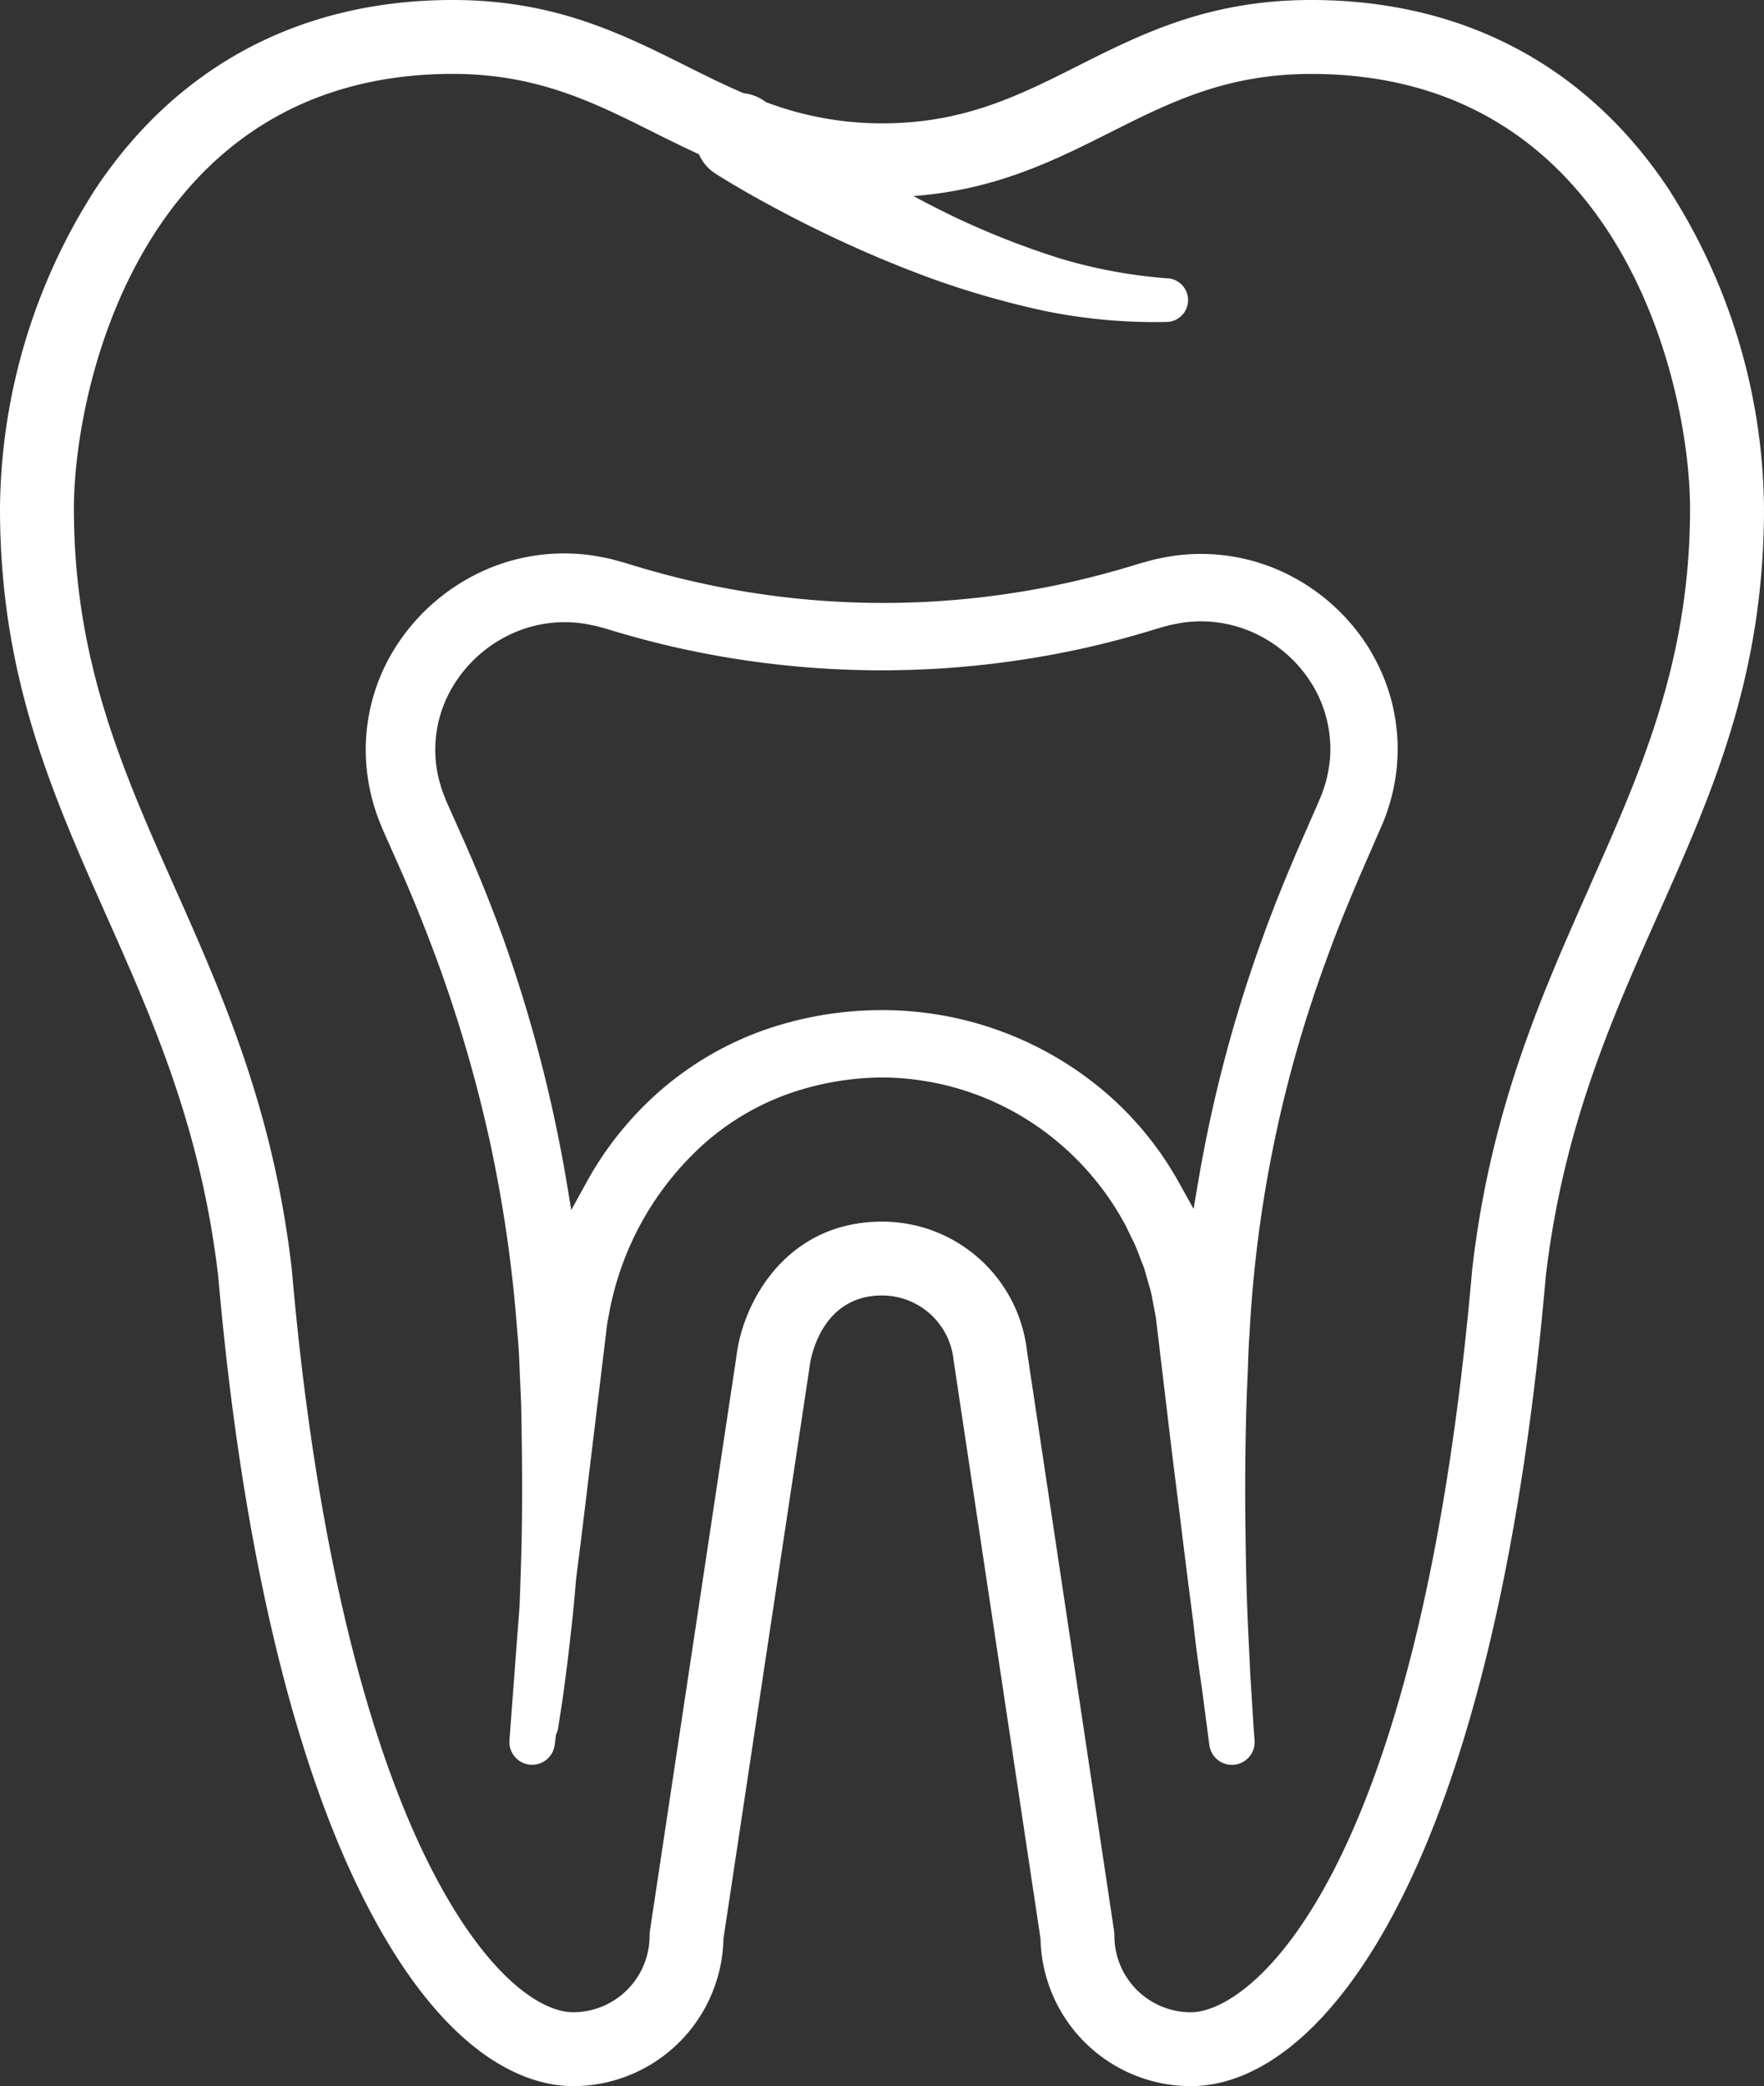 <svg id="Group_294" data-name="Group 294" xmlns="http://www.w3.org/2000/svg" xmlns:xlink="http://www.w3.org/1999/xlink" width="115.858" height="137" viewBox="0 0 115.858 137">
  <rect x="0" y="0" width="115.858" height="137" fill="#333333" stroke="none"/>
  <defs>
    <clipPath id="clip-path">
      <rect id="Rectangle_169" data-name="Rectangle 169" width="115.858" height="137" fill="#fff"/>
    </clipPath>
  </defs>
  <g id="Group_293" data-name="Group 293" clip-path="url(#clip-path)">
    <path id="Path_122" data-name="Path 122" d="M109.576,12.389C104.172,4.284,96.06,0,86.116,0,79.4,0,75,2.209,70.756,4.346,66.921,6.275,63.3,8.1,57.96,8.1A21.522,21.522,0,0,1,50.3,6.705q-.1-.079-.214-.15a2.859,2.859,0,0,0-1.244-.432c-1.279-.547-2.516-1.163-3.775-1.792C40.806,2.2,36.4,0,29.742,0,19.8,0,11.685,4.284,6.282,12.389A39.34,39.34,0,0,0,0,33.4C0,44.417,3.4,52.059,6.994,60.15c3.053,6.865,6.209,13.965,7.342,23.7,1.5,17.184,4.761,31.221,9.427,40.6C29.2,135.37,34.8,137,37.648,137a9.88,9.88,0,0,0,9.867-9.674l5.656-37.55c0-.033.009-.065.013-.1s.55-4.6,4.744-4.6a4.724,4.724,0,0,1,4.7,4.217c0,.033.008.065.013.1l5.7,37.93A9.881,9.881,0,0,0,78.21,137c8.614,0,19.886-13.921,23.312-53.147,1.133-9.739,4.289-16.838,7.341-23.7,3.6-8.091,6.995-15.732,6.995-26.749a39.34,39.34,0,0,0-6.282-21.012m-5.148,45.789c-3.2,7.207-6.517,14.658-7.732,25.151,0,.023-.005.046-.007.068-3.486,39.992-14.522,48.749-18.48,48.749a5.021,5.021,0,0,1-5.016-5.015,2.409,2.409,0,0,0-.027-.361L67.451,88.719a9.57,9.57,0,0,0-9.522-8.493c-6.276,0-9.15,5.285-9.564,8.872L42.691,126.77a2.417,2.417,0,0,0-.027.361,5.021,5.021,0,0,1-5.016,5.015c-2.239,0-5.921-2.59-9.539-9.859-3.07-6.166-7.112-17.918-8.941-38.89,0-.022,0-.045-.007-.068-1.215-10.493-4.528-17.944-7.732-25.151C8.048,50.572,4.854,43.387,4.854,33.4c0-7.94,4.471-28.547,24.888-28.547,5.51,0,9.226,1.855,13.159,3.82.985.492,1.98.987,3.007,1.458A2.858,2.858,0,0,0,47,11.408c.614.391,1.158.71,1.735,1.047s1.14.652,1.716.961q1.721.941,3.481,1.791a77.922,77.922,0,0,0,7.2,3.066A58.316,58.316,0,0,0,68.7,20.438a36.346,36.346,0,0,0,7.928.706,1.436,1.436,0,0,0,.054-2.869l-.054,0a33.184,33.184,0,0,1-7.057-1.318,54.513,54.513,0,0,1-6.786-2.662c-.942-.449-1.871-.927-2.793-1.42,5.388-.4,9.225-2.319,12.946-4.191,3.914-1.968,7.611-3.828,13.179-3.828C106.533,4.854,111,25.461,111,33.4c0,9.986-3.194,17.171-6.576,24.777" fill="#fff"/>
    <path id="Path_123" data-name="Path 123" d="M120.438,88.777a13.241,13.241,0,0,0-5.692-5.154,12.78,12.78,0,0,0-7.619-1.038l-.253.049c-.234.045-.469.09-.7.145l-.941.26c-.479.147-.976.3-1.476.439-1.078.3-2.066.556-3.019.77a55.879,55.879,0,0,1-24.721-.027c-.935-.21-1.922-.464-3.016-.774-.481-.135-.959-.282-1.438-.429L71.51,83l-.954-.263c-.221-.05-.473-.1-.726-.147l-.222-.043a12.66,12.66,0,0,0-2.134-.18,12.851,12.851,0,0,0-5.488,1.225,13.383,13.383,0,0,0-5.734,5.158,12.593,12.593,0,0,0-1.771,7.566,12.963,12.963,0,0,0,.916,3.8c.1.26.181.445.263.629l1.066,2.4c.815,1.852,1.589,3.771,2.366,5.869a91.622,91.622,0,0,1,3.528,12.12A90.3,90.3,0,0,1,64.4,133.624c.081.776.114,1.579.146,2.355q.015.4.034.789l.068,1.57.025,1.614c.039,2.392.044,4.488.015,6.4-.024,1.741-.088,3.516-.15,5.185-.227,2.942-.445,5.858-.662,8.774a1.493,1.493,0,0,0,2.97.3l.087-.671.035-.083a1.457,1.457,0,0,0,.105-.349l.251-1.631c.076-.49.14-.98.205-1.471l.019-.144c.127-.969.25-2,.389-3.252.115-1.015.218-2.09.314-3.29l.145-1.147c.095-.744.19-1.489.28-2.234L70.3,132.917l.143-.755a19.756,19.756,0,0,1,6.2-11.016,17,17,0,0,1,5.416-3.242,18.945,18.945,0,0,1,6.282-1.122,18.084,18.084,0,0,1,11.754,4.411,18.543,18.543,0,0,1,4.035,4.922c.158.268.3.555.428.832.089.186.178.372.275.554a10.134,10.134,0,0,1,.4.959c.067.177.133.354.206.528a4.455,4.455,0,0,1,.216.646l.261.909a5.4,5.4,0,0,1,.189.819l.222,1.157.8,6.7c.177,1.536.37,3.068.562,4.6q.16,1.269.316,2.537.379,3.107.785,6.21l.051.47c.127,1.137.285,2.278.423,3.244l.08.537.5,3.808a1.494,1.494,0,0,0,2.612.78,1.483,1.483,0,0,0,.358-1.086l-.083-1.11,0-.051-.2-3.2-.153-3.2c-.1-2.2-.138-4.381-.163-6.4-.029-2.06-.021-4.214.023-6.4.027-1.247.059-2.257.1-3.179.018-.374.031-.747.044-1.119.023-.664.046-1.351.1-2.031a83.687,83.687,0,0,1,5.069-24.633c.615-1.712,1.344-3.528,2.364-5.887l1.308-3a12.9,12.9,0,0,0,.939-3.777,12.513,12.513,0,0,0-1.723-7.54Zm-2.68,7.139a8.494,8.494,0,0,1-.623,2.491l-.3.7-.98,2.231c-1.054,2.439-1.814,4.33-2.46,6.127a91.761,91.761,0,0,0-4.271,16.092l-.316,1.857-.915-1.647a21.638,21.638,0,0,0-4.857-5.989,22.54,22.54,0,0,0-14.689-5.418,23.331,23.331,0,0,0-7.828,1.337,21.247,21.247,0,0,0-6.874,4.069,22.128,22.128,0,0,0-4.789,6.048l-.92,1.674-.314-1.884a94.438,94.438,0,0,0-4.23-16.164c-.744-2.031-1.577-4.1-2.476-6.137l-1.059-2.372c-.093-.207-.184-.416-.234-.561a8.39,8.39,0,0,1-.592-2.438A8.085,8.085,0,0,1,60.159,91.1,8.754,8.754,0,0,1,63.9,87.7,8.356,8.356,0,0,1,68.9,87l.656.131.589.158c.561.17,1.094.331,1.632.48,1.178.329,2.244.6,3.26.822a61.428,61.428,0,0,0,26.677-.025c1.029-.231,2.093-.5,3.257-.83.541-.151,1.076-.315,1.611-.479l.617-.17c.142-.034.262-.057.382-.08.081-.015.162-.03.244-.049a8.371,8.371,0,0,1,5.051.676,8.735,8.735,0,0,1,3.767,3.411,8.18,8.18,0,0,1,1.119,4.876" transform="translate(-30.415 -46.023)" fill="#fff"/>
  </g>
</svg>
